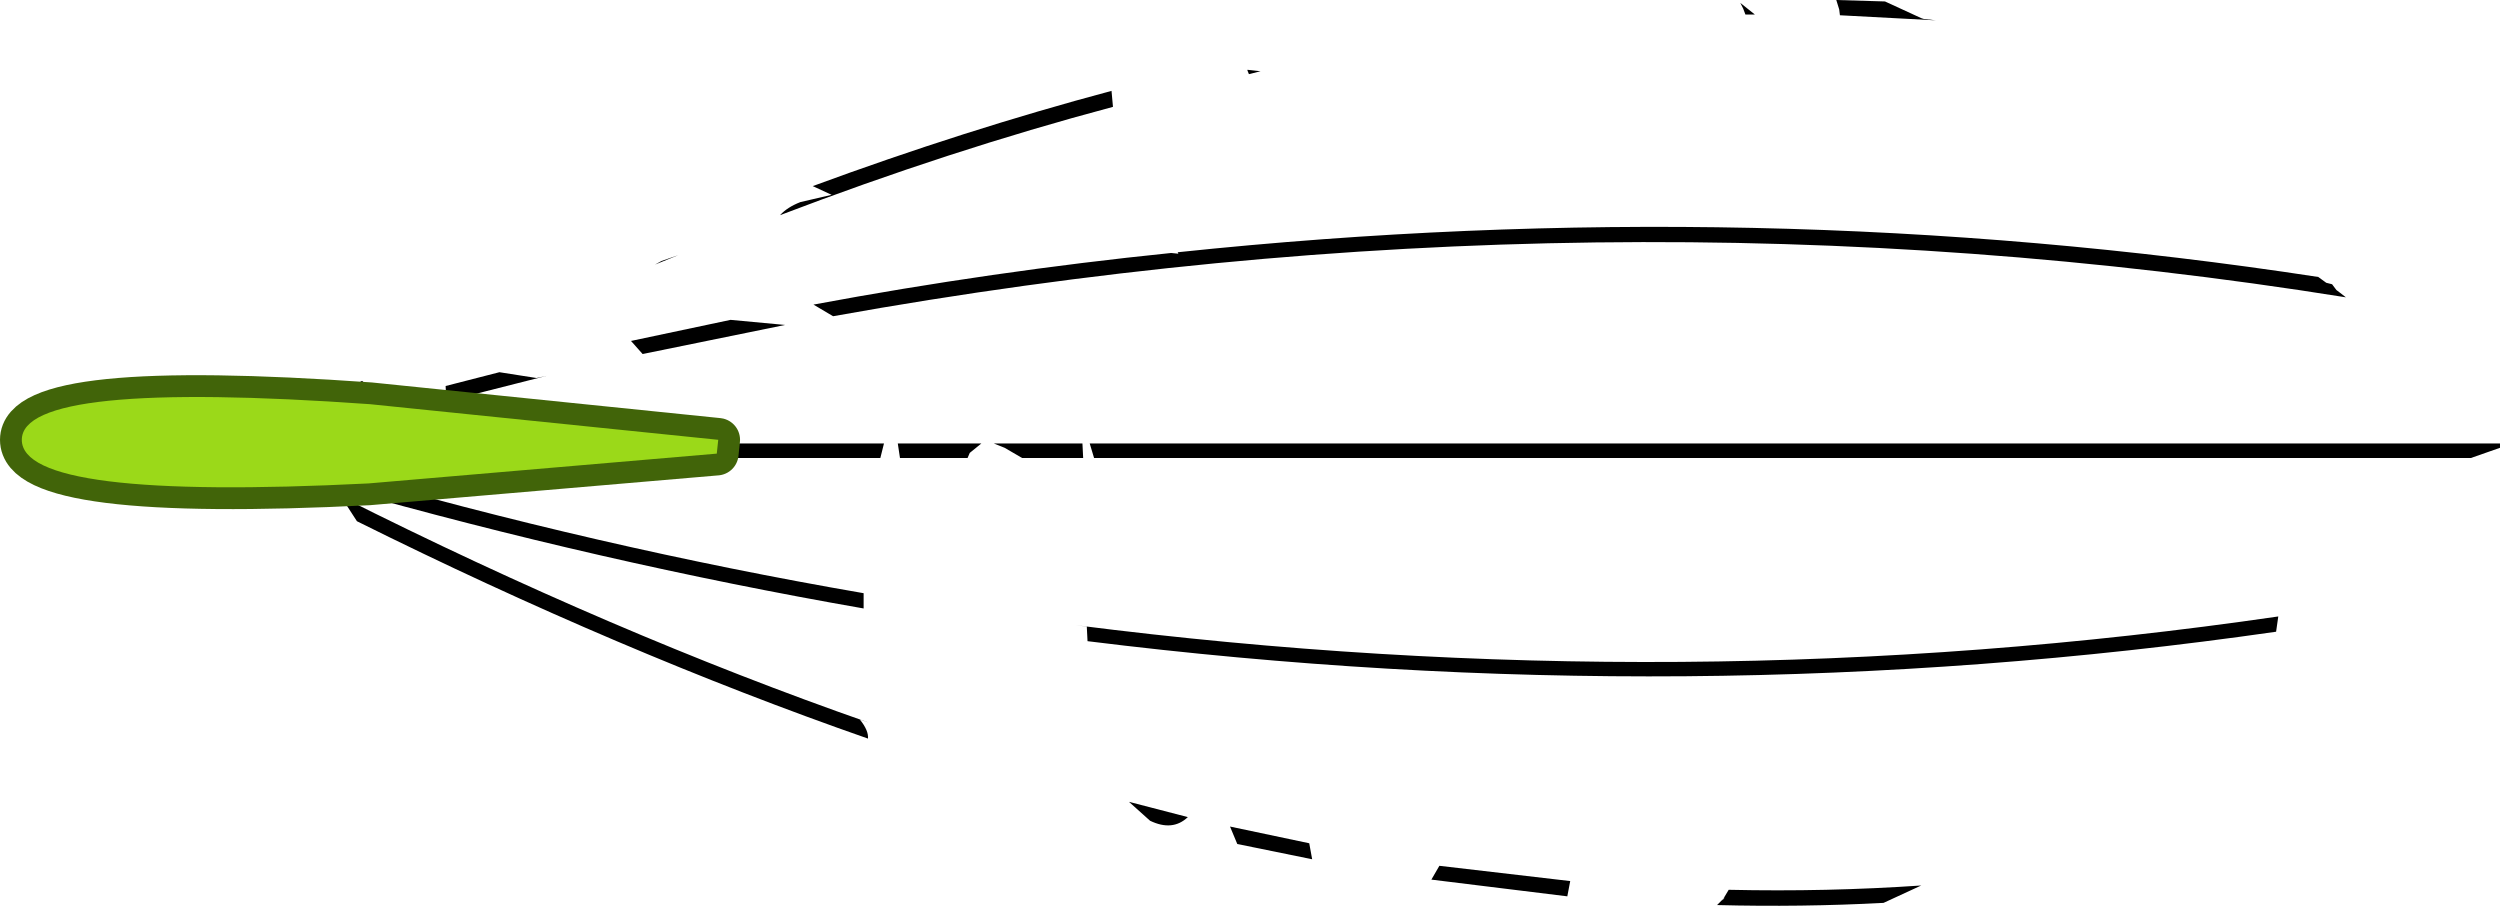 <?xml version="1.0" encoding="UTF-8" standalone="no"?>
<svg xmlns:xlink="http://www.w3.org/1999/xlink" height="62.3px" width="171.95px" xmlns="http://www.w3.org/2000/svg">
  <g transform="matrix(1.0, 0.0, 0.0, 1.0, 81.6, 31.1)">
    <path d="M77.85 -12.05 L78.4 -11.65 78.8 -11.55 79.1 -11.15 79.3 -11.0 Q79.5 -10.85 79.75 -10.65 28.55 -18.85 -24.3 -9.35 L-25.65 -10.15 Q-13.3 -12.45 -1.05 -13.7 L-0.55 -13.65 -0.6 -13.75 Q39.3 -17.95 77.85 -12.05 M44.7 -31.1 L48.05 -31.0 50.55 -29.85 50.7 -29.8 51.55 -29.7 44.95 -30.05 44.9 -30.45 44.7 -31.1 M4.2 -26.3 L5.1 -26.2 4.9 -26.15 4.3 -26.0 4.2 -26.25 4.2 -26.3 M38.1 -30.9 L39.1 -30.1 38.45 -30.1 38.3 -30.5 38.1 -30.9 M90.35 -0.3 L88.35 0.4 -6.35 0.4 -6.65 -0.6 90.35 -0.6 90.35 -0.3 M75.1 11.3 L74.95 12.35 Q34.6 18.15 -6.8 13.0 L-6.85 12.0 -7.6 11.9 Q34.25 17.25 75.1 11.3 M47.95 31.0 Q42.3 31.3 36.5 31.15 L37.05 30.6 36.85 30.85 37.3 30.1 Q44.05 30.25 50.6 29.8 L50.55 29.8 47.95 31.0 M-58.65 -1.95 L-58.4 -2.55 -54.9 -3.5 -53.9 -2.7 -58.85 -1.35 -58.65 -1.95 M-58.25 -2.9 L-57.1 -4.7 -56.7 -4.9 -55.75 -4.15 -58.25 -2.9 M3.5 26.95 L3.0 25.75 8.45 26.9 8.65 28.0 3.5 26.95 M16.85 29.4 L17.4 28.45 26.4 29.5 26.2 30.55 16.85 29.4 M-59.0 -0.6 L-51.15 -0.6 -50.8 -0.3 -50.8 -0.6 -20.8 -0.6 -21.05 0.4 -59.0 0.4 -59.05 0.05 -59.05 -0.05 -59.0 -0.6 M-34.95 -13.55 L-36.55 -12.9 -36.1 -13.15 -34.95 -13.55 M-24.4 -17.7 L-25.7 -18.3 Q-15.25 -22.15 -5.15 -24.85 L-5.05 -23.75 Q-16.3 -20.75 -27.95 -16.3 -27.45 -16.85 -26.55 -17.2 L-24.4 -17.7 M-50.9 -3.5 L-50.95 -4.55 -47.25 -5.5 -44.7 -5.1 -44.0 -5.25 -50.9 -3.5 M-31.35 -9.1 L-27.6 -8.75 -37.4 -6.75 -38.2 -7.65 -31.35 -9.1 M-14.1 -0.6 L-14.9 0.05 -15.05 0.4 -19.7 0.4 -19.85 -0.6 -14.1 -0.6 M-7.15 -0.6 L-7.1 0.4 -11.3 0.4 -12.5 -0.3 -13.25 -0.6 -7.15 -0.6 M-22.45 18.4 Q-21.85 19.15 -21.9 19.7 -38.95 13.75 -57.05 4.75 L-58.15 3.05 Q-39.45 12.45 -21.85 18.6 L-22.45 18.4 M-2.5 25.35 L-3.95 24.05 0.1 25.1 Q-0.95 26.1 -2.5 25.35 M-22.2 9.7 L-22.2 10.75 Q-40.25 7.6 -58.45 2.45 L-58.85 1.25 Q-40.45 6.55 -22.2 9.7" fill="#000000" fill-rule="evenodd" stroke="none"/>
    <path d="M-32.3 0.1 L-56.25 2.15 Q-80.1 3.35 -80.1 -0.85 -80.1 -5.0 -56.15 -3.3 L-32.2 -0.85 -32.3 0.1" fill="#3494d4" fill-rule="evenodd" stroke="none"/>
    <path d="M-32.3 0.1 L-56.25 2.15 Q-80.1 3.35 -80.1 -0.85 -80.1 -5.0 -56.15 -3.3 L-32.2 -0.85 -32.3 0.1 Z" fill="none" stroke="#416409" stroke-linecap="round" stroke-linejoin="round" stroke-width="3.0"/>
    <path d="M-32.3 0.1 L-56.25 2.15 Q-80.1 3.35 -80.1 -0.85 -80.1 -5.0 -56.15 -3.3 L-32.2 -0.85 -32.3 0.1" fill="#9bd919" fill-rule="evenodd" stroke="none"/>
  </g>
</svg>
